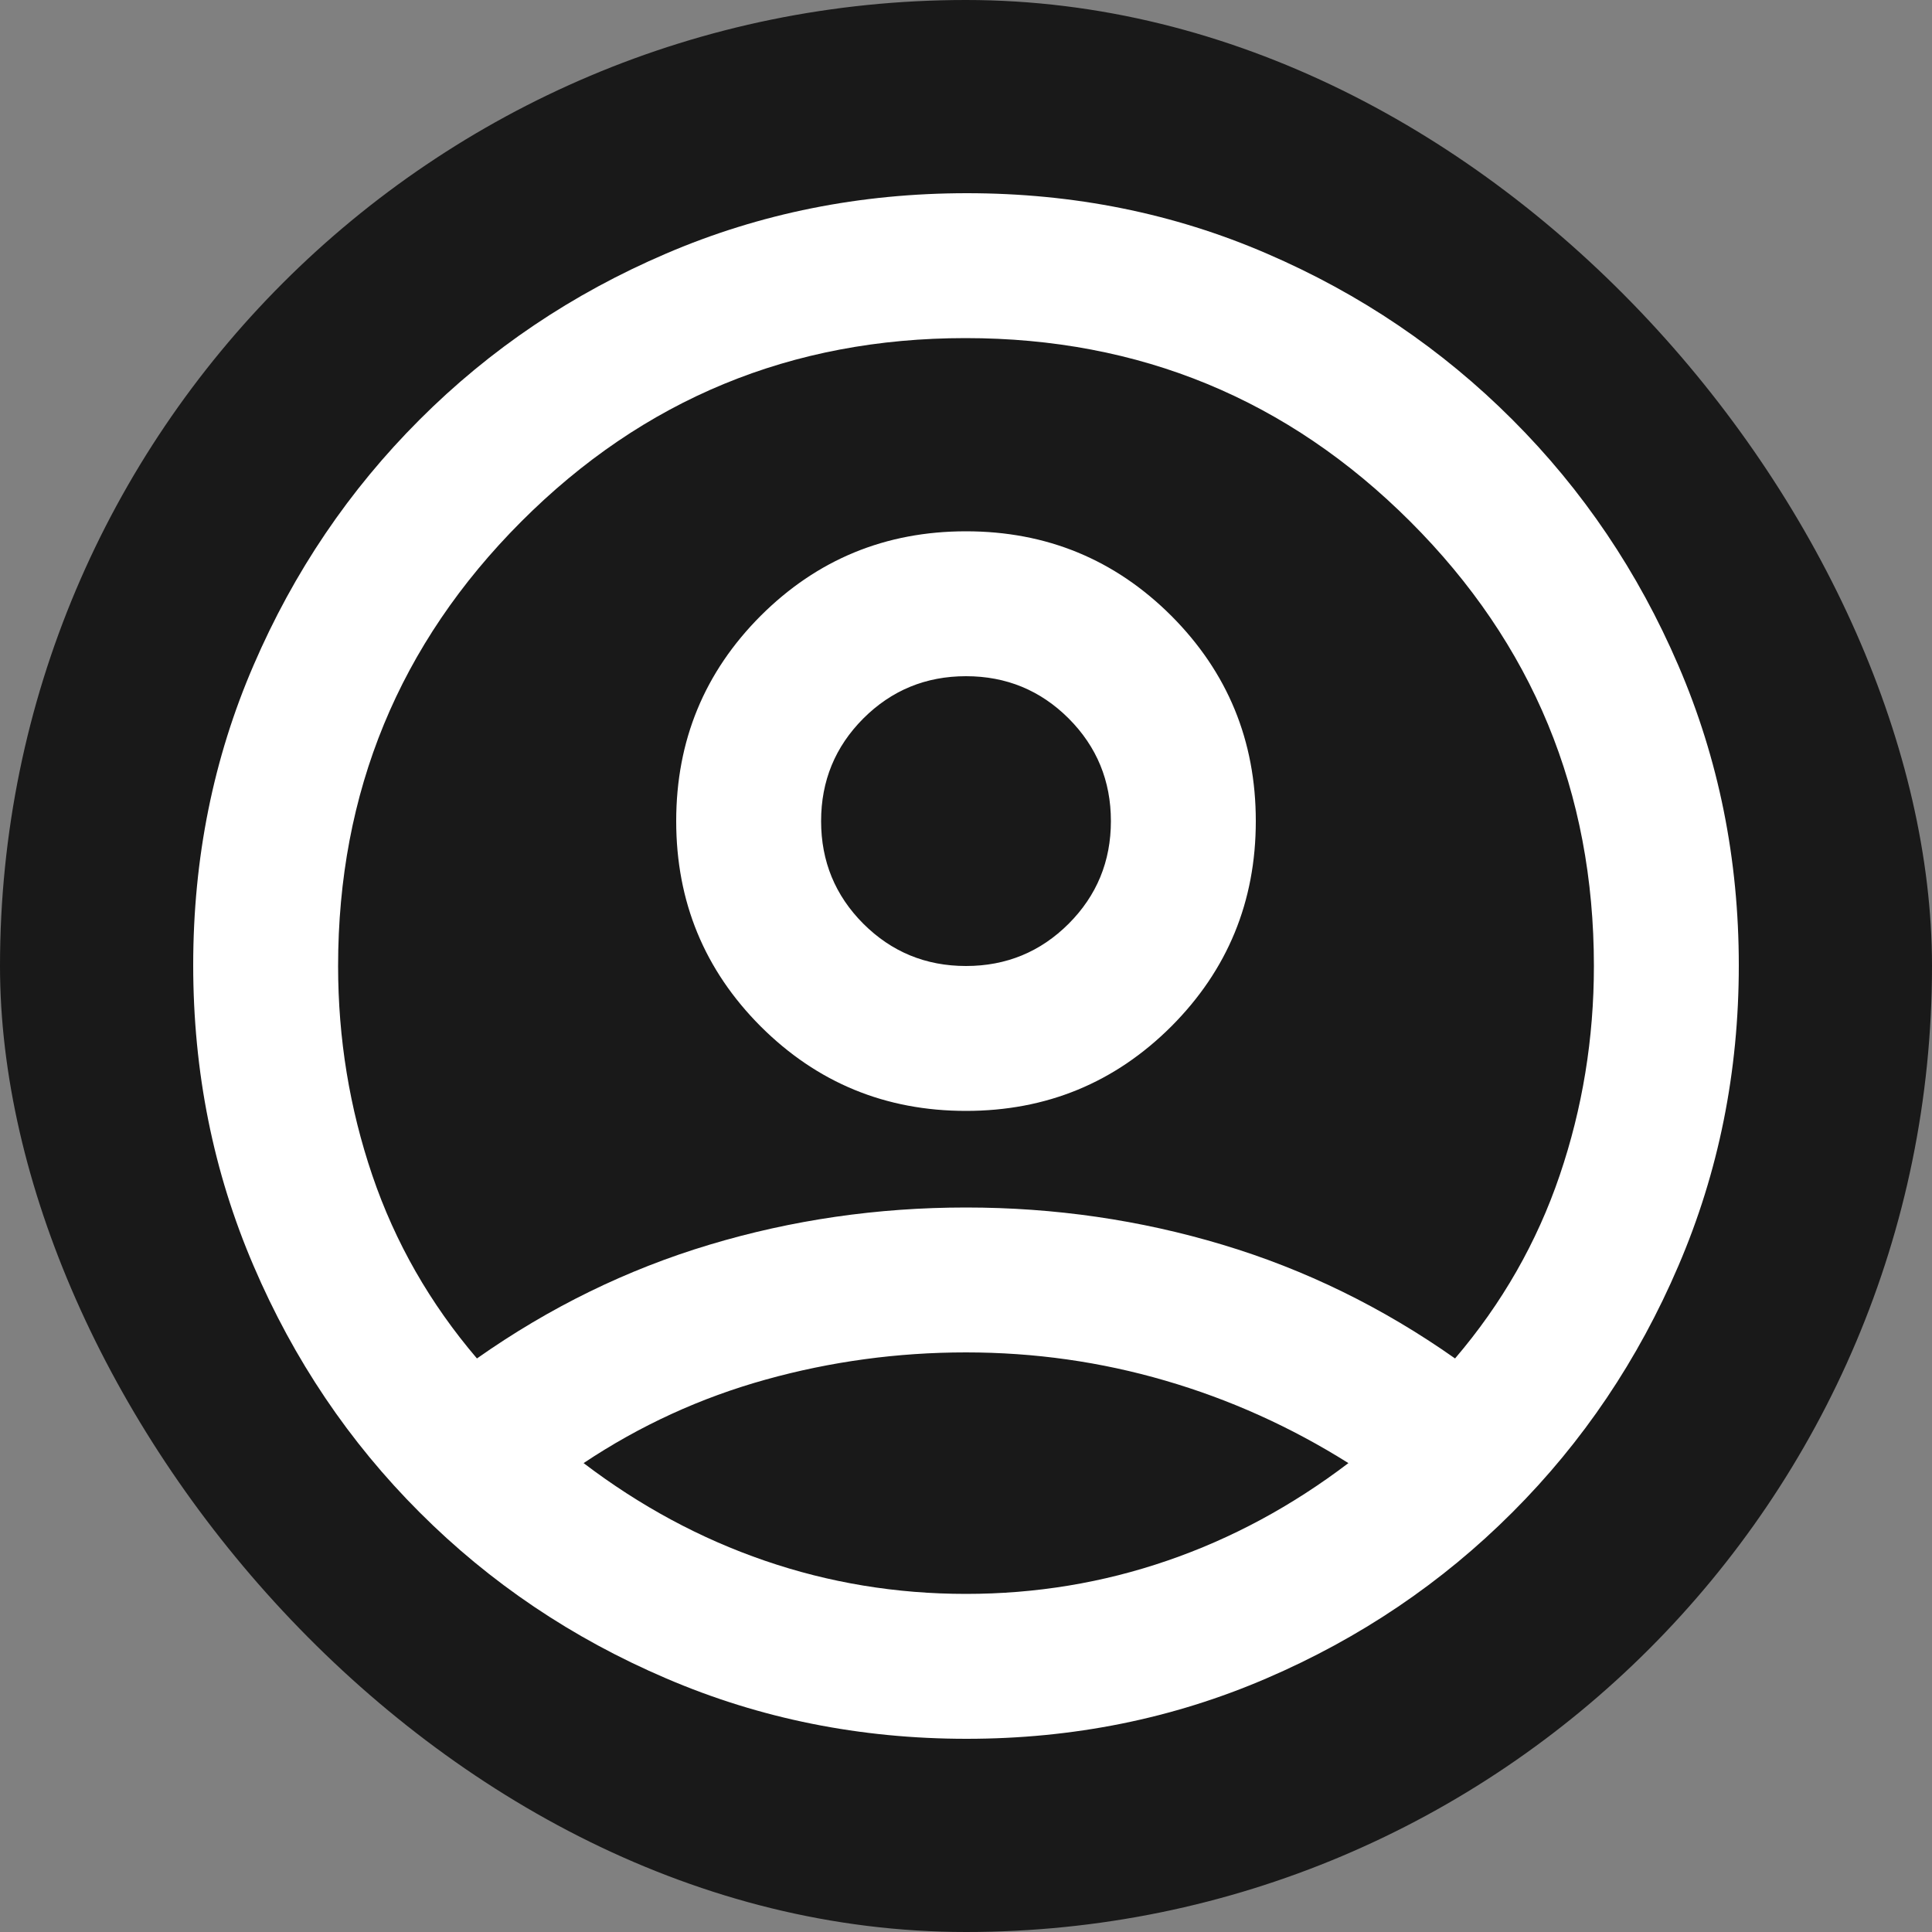 <svg width="30" height="30" viewBox="0 0 30 30" fill="none" xmlns="http://www.w3.org/2000/svg">
<rect x="0" y="0" width="30" height="30" fill="#808080" stroke="none"/>
<rect width="30" height="30" rx="15" fill="#191919"/>
<path d="M7.406 21.094C8.531 20.302 9.734 19.713 11.016 19.328C12.297 18.943 13.625 18.75 15 18.75C16.375 18.75 17.703 18.943 18.984 19.328C20.266 19.713 21.469 20.302 22.594 21.094C23.323 20.24 23.865 19.292 24.219 18.25C24.573 17.208 24.75 16.125 24.75 15C24.75 12.299 23.8 9.998 21.899 8.099C19.998 6.2 17.696 5.25 14.993 5.25C12.289 5.25 9.99 6.2 8.094 8.099C6.198 9.998 5.25 12.299 5.25 15C5.25 16.125 5.427 17.208 5.781 18.25C6.135 19.292 6.677 20.24 7.406 21.094ZM15 17.25C13.75 17.25 12.688 16.812 11.812 15.938C10.938 15.062 10.5 14 10.5 12.75C10.5 11.5 10.938 10.438 11.812 9.562C12.688 8.688 13.75 8.25 15 8.25C16.25 8.25 17.312 8.688 18.188 9.562C19.062 10.438 19.5 11.5 19.5 12.75C19.5 14 19.062 15.062 18.188 15.938C17.312 16.812 16.25 17.25 15 17.25ZM15.009 27C13.357 27 11.802 26.688 10.344 26.062C8.885 25.438 7.609 24.578 6.516 23.484C5.422 22.391 4.562 21.115 3.938 19.657C3.312 18.2 3 16.643 3 14.986C3 13.329 3.312 11.776 3.938 10.328C4.562 8.88 5.422 7.609 6.516 6.516C7.609 5.422 8.885 4.562 10.342 3.938C11.8 3.312 13.357 3 15.014 3C16.672 3 18.224 3.312 19.672 3.938C21.12 4.562 22.391 5.422 23.484 6.516C24.578 7.609 25.438 8.883 26.062 10.335C26.688 11.788 27 13.34 27 14.991C27 16.643 26.688 18.198 26.062 19.656C25.438 21.115 24.578 22.391 23.484 23.484C22.391 24.578 21.117 25.438 19.665 26.062C18.212 26.688 16.66 27 15.009 27ZM15 24.75C16.083 24.75 17.125 24.578 18.125 24.234C19.125 23.891 20.062 23.385 20.938 22.719C20.042 22.156 19.094 21.729 18.094 21.438C17.094 21.146 16.062 21 15 21C13.938 21 12.901 21.141 11.891 21.422C10.88 21.703 9.938 22.135 9.062 22.719C9.938 23.385 10.875 23.891 11.875 24.234C12.875 24.578 13.917 24.75 15 24.75ZM15 15C15.625 15 16.156 14.781 16.594 14.344C17.031 13.906 17.25 13.375 17.25 12.75C17.25 12.125 17.031 11.594 16.594 11.156C16.156 10.719 15.625 10.5 15 10.5C14.375 10.5 13.844 10.719 13.406 11.156C12.969 11.594 12.75 12.125 12.75 12.75C12.75 13.375 12.969 13.906 13.406 14.344C13.844 14.781 14.375 15 15 15Z" fill="white"/>
</svg>
